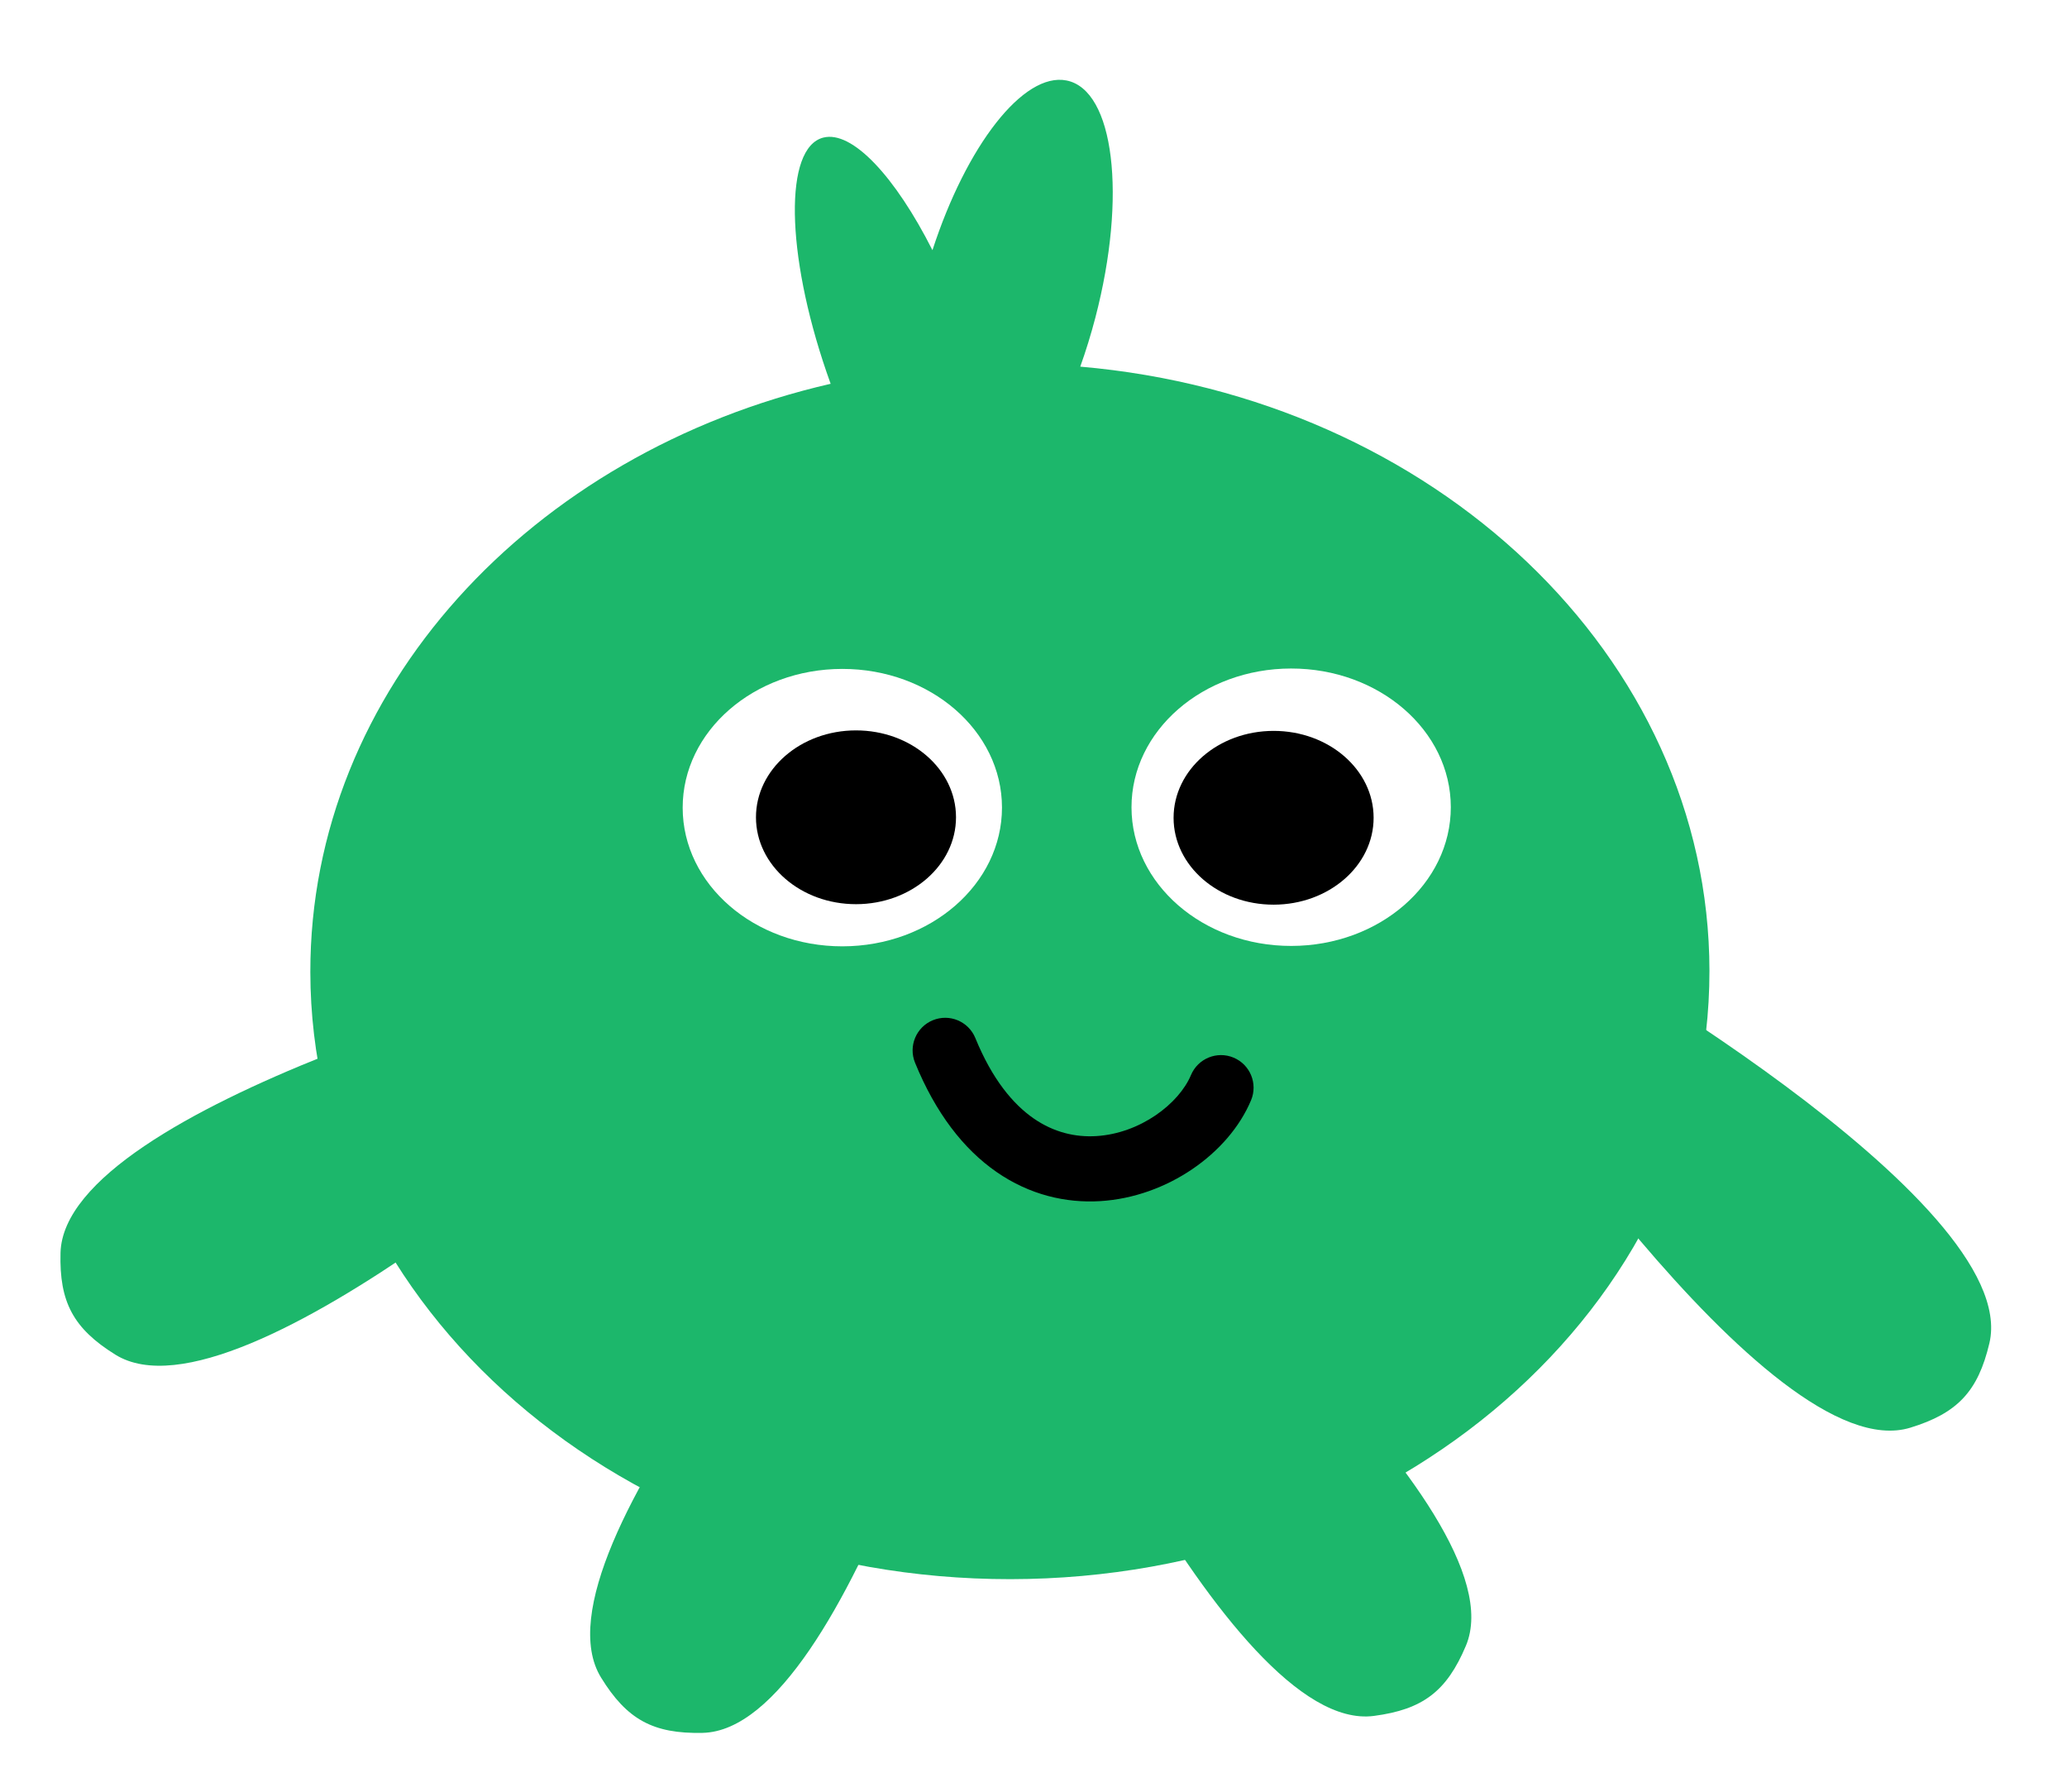 <svg width="165" height="143" viewBox="0 0 165 143" fill="none" xmlns="http://www.w3.org/2000/svg">
<g filter="url(#filter0_d_1135_3402)">
<path d="M160.103 104.611C159.195 108.446 157.56 110.191 153.792 111.346C142.489 114.813 119.064 78.804 119.064 78.804L125.375 72.069C125.375 72.069 162.829 93.107 160.103 104.611Z" fill="#1CB76B"/>
</g>
<g filter="url(#filter1_d_1135_3402)">
<path d="M118.315 128.755C116.783 132.386 114.881 133.835 110.974 134.35C99.253 135.893 82.127 96.497 82.127 96.497L89.468 90.902C89.468 90.902 122.912 117.862 118.315 128.755Z" fill="#1CB76B"/>
</g>
<g filter="url(#filter2_d_1135_3402)">
<path d="M57.38 135.703C53.44 135.786 51.341 134.642 49.277 131.285C43.084 121.214 72.06 89.5 72.06 89.5L80.163 93.919C80.163 93.919 69.2 135.454 57.38 135.703Z" fill="#1CB76B"/>
</g>
<g filter="url(#filter3_d_1135_3402)">
<path d="M10.507 105.516C7.161 103.434 6.027 101.329 6.131 97.389C6.441 85.571 48.033 74.823 48.033 74.823L52.409 82.95C52.409 82.95 20.546 111.761 10.507 105.516Z" fill="#1CB76B"/>
</g>
<g filter="url(#filter4_d_1135_3402)">
<path fill-rule="evenodd" clip-rule="evenodd" d="M90.783 25.362C91.229 24.114 91.635 22.803 91.99 21.445C94.522 11.743 93.49 3.271 89.683 2.522C86.234 1.843 81.691 7.737 78.984 16.067C76.024 10.214 72.579 6.483 70.264 7.083C67.142 7.891 67.262 16.275 70.532 25.808C70.638 26.118 70.747 26.426 70.857 26.731C46.932 32.229 29.302 51.172 29.323 73.679C29.348 100.469 54.369 122.163 85.21 122.135C116.051 122.106 141.032 100.366 141.008 73.576C140.985 48.447 118.967 27.801 90.783 25.362Z" fill="#1CB76B"/>
</g>
<path d="M79.984 64.445C79.989 70.559 74.288 75.521 67.249 75.528C60.211 75.534 54.5 70.583 54.495 64.469C54.489 58.355 60.19 53.393 67.229 53.387C74.267 53.38 79.978 58.331 79.984 64.445Z" fill="white"/>
<path d="M115.812 64.414C115.817 70.528 110.116 75.49 103.077 75.496C96.039 75.503 90.328 70.552 90.323 64.438C90.317 58.324 96.018 53.362 103.057 53.355C110.096 53.349 115.806 58.3 115.812 64.414Z" fill="white"/>
<path d="M76.314 65.222C76.318 69.052 72.746 72.16 68.337 72.164C63.927 72.168 60.35 69.066 60.346 65.236C60.343 61.406 63.914 58.297 68.324 58.294C72.734 58.289 76.311 61.391 76.314 65.222Z" fill="black"/>
<path d="M109.65 65.261C109.654 69.091 106.082 72.199 101.673 72.203C97.263 72.207 93.686 69.106 93.682 65.275C93.679 61.445 97.25 58.337 101.66 58.333C106.069 58.328 109.647 61.43 109.65 65.261Z" fill="black"/>
<path fill-rule="evenodd" clip-rule="evenodd" d="M98.474 84.412C99.798 84.968 100.421 86.492 99.865 87.816C98.078 92.074 93.148 95.538 87.831 95.863C85.083 96.031 82.189 95.367 79.546 93.535C76.917 91.712 74.685 88.837 73.043 84.814C72.501 83.485 73.139 81.967 74.468 81.425C75.798 80.882 77.315 81.52 77.858 82.849C79.206 86.153 80.879 88.131 82.509 89.262C84.127 90.383 85.849 90.775 87.514 90.673C91.025 90.458 94.113 88.084 95.07 85.803C95.626 84.479 97.15 83.856 98.474 84.412Z" fill="black"/>
<defs>
<filter id="filter0_d_1135_3402" x="113.862" y="70.77" width="48.984" height="47.312" filterUnits="userSpaceOnUse" color-interpolation-filters="sRGB">
<feFlood flood-opacity="0" result="BackgroundImageFix"/>
<feColorMatrix in="SourceAlpha" type="matrix" values="0 0 0 0 0 0 0 0 0 0 0 0 0 0 0 0 0 0 127 0" result="hardAlpha"/>
<feOffset dx="-1.3" dy="2.6"/>
<feGaussianBlur stdDeviation="1.95"/>
<feComposite in2="hardAlpha" operator="out"/>
<feColorMatrix type="matrix" values="0 0 0 0 0 0 0 0 0 0 0 0 0 0 0 0 0 0 0.25 0"/>
<feBlend mode="normal" in2="BackgroundImageFix" result="effect1_dropShadow_1135_3402"/>
<feBlend mode="normal" in="SourceGraphic" in2="effect1_dropShadow_1135_3402" result="shape"/>
</filter>
<filter id="filter1_d_1135_3402" x="76.925" y="89.602" width="44.425" height="51.292" filterUnits="userSpaceOnUse" color-interpolation-filters="sRGB">
<feFlood flood-opacity="0" result="BackgroundImageFix"/>
<feColorMatrix in="SourceAlpha" type="matrix" values="0 0 0 0 0 0 0 0 0 0 0 0 0 0 0 0 0 0 127 0" result="hardAlpha"/>
<feOffset dx="-1.3" dy="2.6"/>
<feGaussianBlur stdDeviation="1.95"/>
<feComposite in2="hardAlpha" operator="out"/>
<feColorMatrix type="matrix" values="0 0 0 0 0 0 0 0 0 0 0 0 0 0 0 0 0 0 0.25 0"/>
<feBlend mode="normal" in2="BackgroundImageFix" result="effect1_dropShadow_1135_3402"/>
<feBlend mode="normal" in="SourceGraphic" in2="effect1_dropShadow_1135_3402" result="shape"/>
</filter>
<filter id="filter2_d_1135_3402" x="43.21" y="88.2" width="39.554" height="54.007" filterUnits="userSpaceOnUse" color-interpolation-filters="sRGB">
<feFlood flood-opacity="0" result="BackgroundImageFix"/>
<feColorMatrix in="SourceAlpha" type="matrix" values="0 0 0 0 0 0 0 0 0 0 0 0 0 0 0 0 0 0 127 0" result="hardAlpha"/>
<feOffset dx="-1.3" dy="2.6"/>
<feGaussianBlur stdDeviation="1.95"/>
<feComposite in2="hardAlpha" operator="out"/>
<feColorMatrix type="matrix" values="0 0 0 0 0 0 0 0 0 0 0 0 0 0 0 0 0 0 0.25 0"/>
<feBlend mode="normal" in2="BackgroundImageFix" result="effect1_dropShadow_1135_3402"/>
<feBlend mode="normal" in="SourceGraphic" in2="effect1_dropShadow_1135_3402" result="shape"/>
</filter>
<filter id="filter3_d_1135_3402" x="0.925" y="73.524" width="54.085" height="39.378" filterUnits="userSpaceOnUse" color-interpolation-filters="sRGB">
<feFlood flood-opacity="0" result="BackgroundImageFix"/>
<feColorMatrix in="SourceAlpha" type="matrix" values="0 0 0 0 0 0 0 0 0 0 0 0 0 0 0 0 0 0 127 0" result="hardAlpha"/>
<feOffset dx="-1.3" dy="2.6"/>
<feGaussianBlur stdDeviation="1.95"/>
<feComposite in2="hardAlpha" operator="out"/>
<feColorMatrix type="matrix" values="0 0 0 0 0 0 0 0 0 0 0 0 0 0 0 0 0 0 0.25 0"/>
<feBlend mode="normal" in2="BackgroundImageFix" result="effect1_dropShadow_1135_3402"/>
<feBlend mode="normal" in="SourceGraphic" in2="effect1_dropShadow_1135_3402" result="shape"/>
</filter>
<filter id="filter4_d_1135_3402" x="19.184" y="0.779" width="122.864" height="130.844" filterUnits="userSpaceOnUse" color-interpolation-filters="sRGB">
<feFlood flood-opacity="0" result="BackgroundImageFix"/>
<feColorMatrix in="SourceAlpha" type="matrix" values="0 0 0 0 0 0 0 0 0 0 0 0 0 0 0 0 0 0 127 0" result="hardAlpha"/>
<feOffset dx="-4.55" dy="3.9"/>
<feGaussianBlur stdDeviation="2.795"/>
<feComposite in2="hardAlpha" operator="out"/>
<feColorMatrix type="matrix" values="0 0 0 0 0 0 0 0 0 0 0 0 0 0 0 0 0 0 0.25 0"/>
<feBlend mode="normal" in2="BackgroundImageFix" result="effect1_dropShadow_1135_3402"/>
<feBlend mode="normal" in="SourceGraphic" in2="effect1_dropShadow_1135_3402" result="shape"/>
</filter>
</defs>
</svg>
